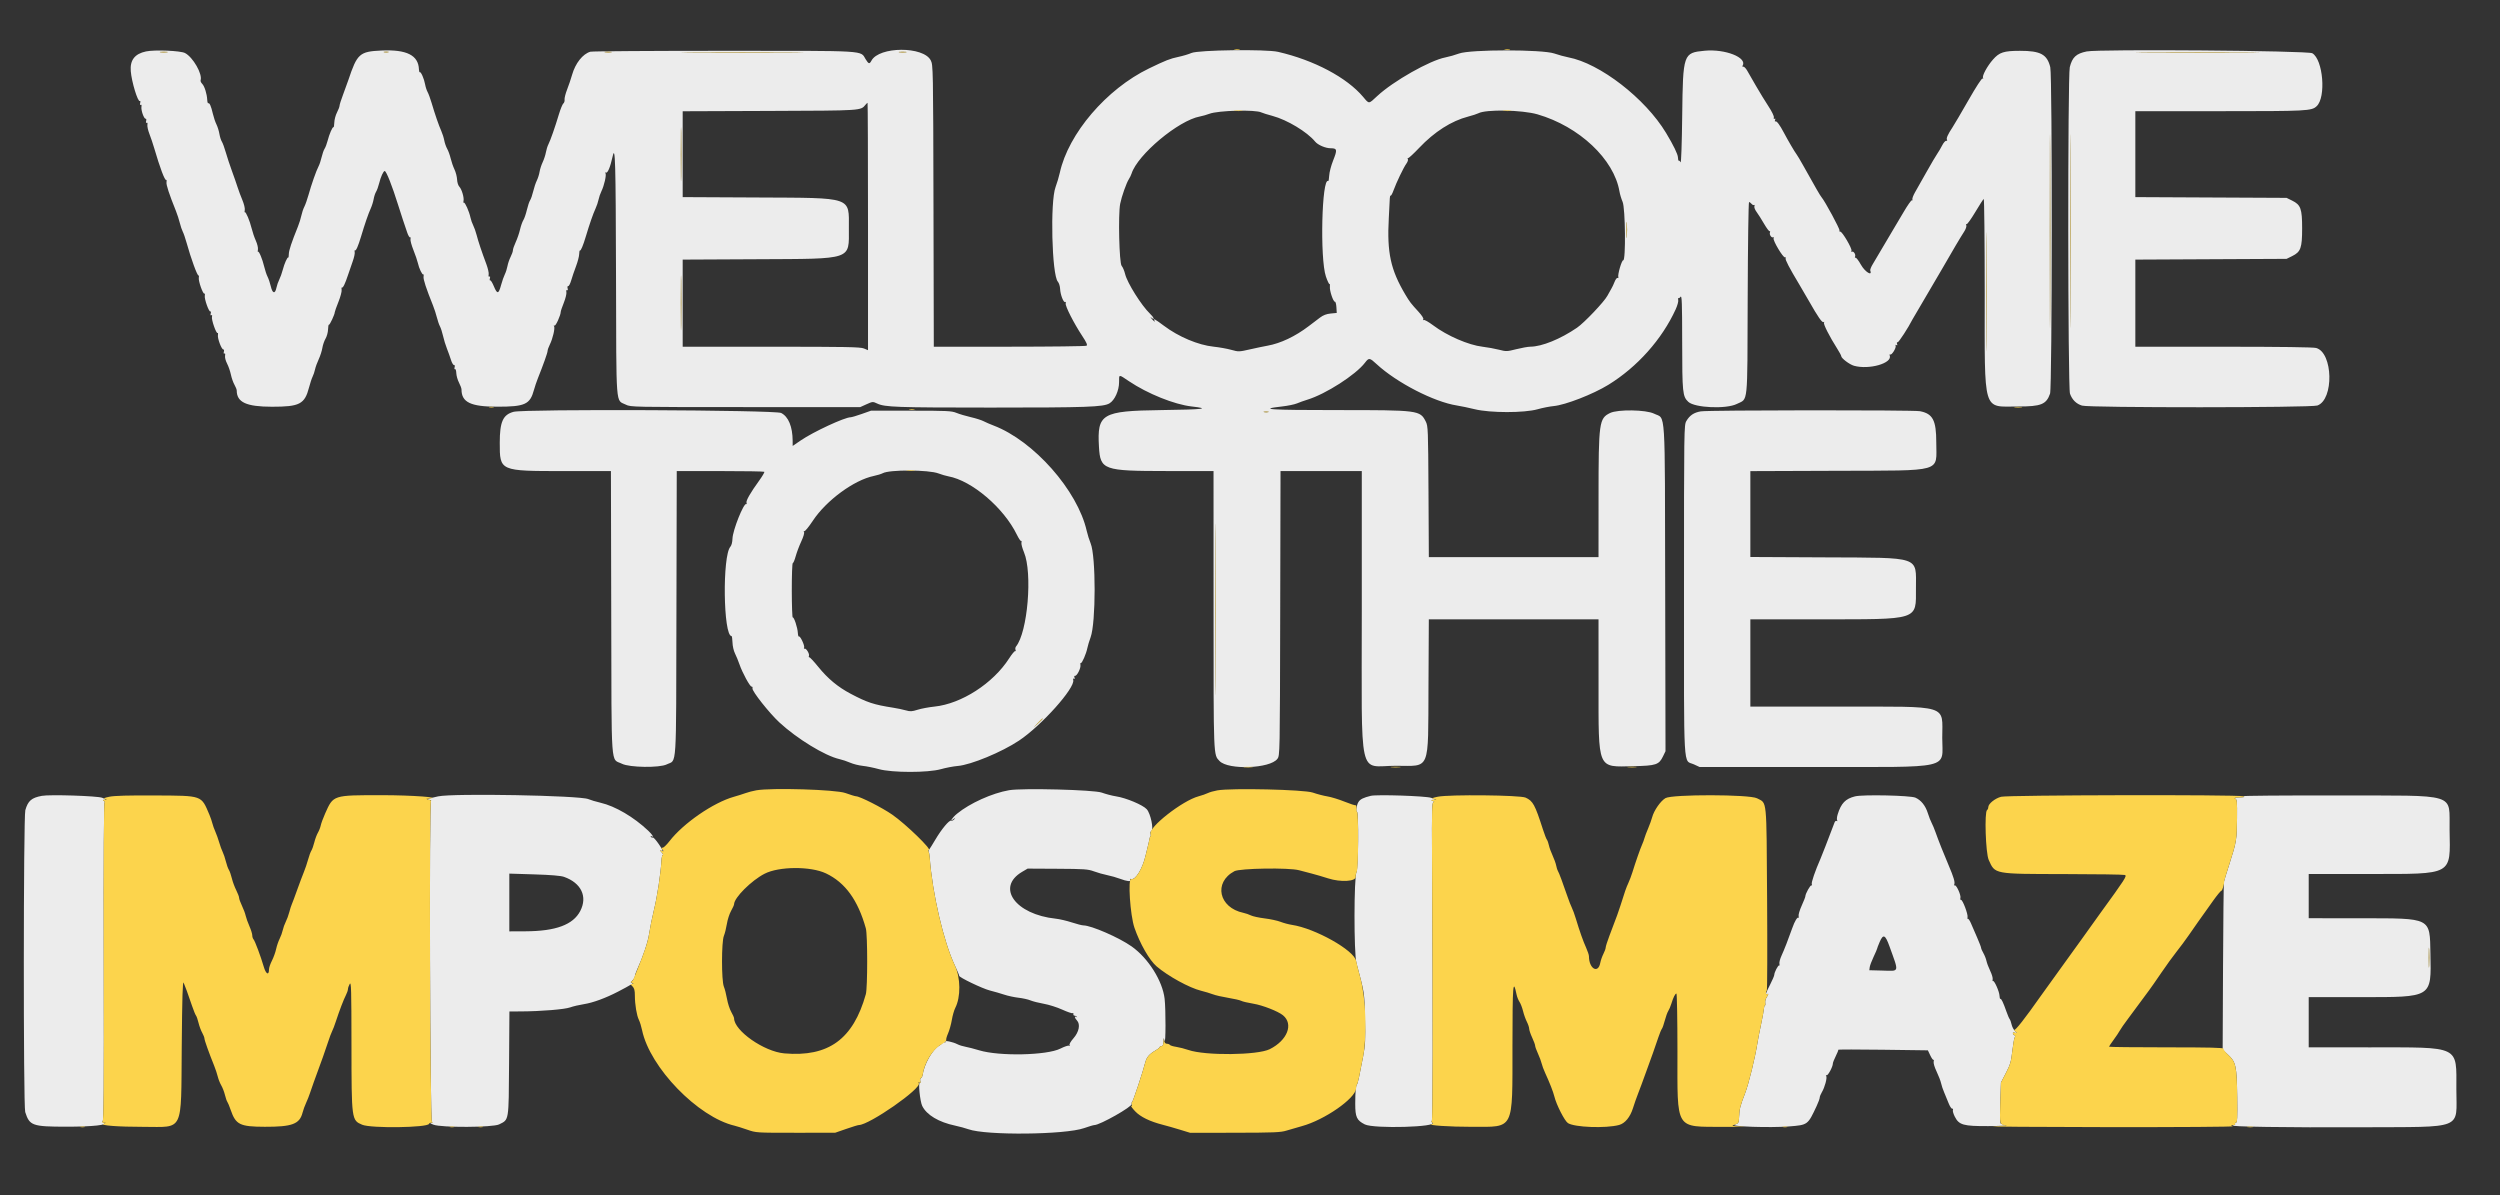 <svg id="svg" version="1.1" xmlns="http://www.w3.org/2000/svg" xmlns:xlink="http://www.w3.org/1999/xlink" viewBox="0, 0, 400,191.26"><rect x="0" y="0" width="400" height="191.26" fill="#333333" stroke="none"/><g id="svgg"><path id="path0" d="M23.361 8.229 C 21.562 8.608,20.781 9.618,20.923 11.382 C 21.061 13.108,22.054 16.367,22.380 16.165 C 22.467 16.112,22.489 16.254,22.429 16.481 C 22.363 16.734,22.396 16.848,22.515 16.774 C 22.631 16.702,22.678 16.825,22.631 17.079 C 22.534 17.607,23.036 19.049,23.298 18.993 C 23.404 18.970,23.443 19.133,23.384 19.357 C 23.319 19.605,23.353 19.717,23.472 19.644 C 23.588 19.571,23.633 19.696,23.583 19.956 C 23.537 20.193,23.684 20.858,23.909 21.433 C 24.133 22.007,24.480 23.037,24.679 23.721 C 25.591 26.847,26.373 28.924,26.589 28.791 C 26.665 28.744,26.688 28.904,26.642 29.147 C 26.566 29.544,27.055 31.039,28.152 33.764 C 28.363 34.290,28.643 35.151,28.772 35.677 C 28.902 36.203,29.114 36.830,29.244 37.070 C 29.374 37.311,29.641 38.086,29.838 38.792 C 30.562 41.396,31.586 44.198,31.771 44.084 C 31.837 44.043,31.854 44.202,31.809 44.438 C 31.714 44.935,32.477 47.108,32.699 46.971 C 32.781 46.921,32.811 47.072,32.766 47.307 C 32.668 47.817,33.436 49.976,33.665 49.835 C 33.752 49.781,33.775 49.922,33.716 50.149 C 33.647 50.414,33.681 50.517,33.811 50.436 C 33.940 50.357,33.978 50.452,33.914 50.695 C 33.801 51.129,34.593 53.414,34.811 53.279 C 34.888 53.231,34.915 53.385,34.870 53.621 C 34.772 54.131,35.469 55.972,35.738 55.913 C 35.840 55.890,35.877 56.054,35.818 56.277 C 35.753 56.525,35.788 56.637,35.906 56.564 C 36.024 56.490,36.065 56.626,36.010 56.912 C 35.959 57.178,36.098 57.720,36.330 58.166 C 36.556 58.599,36.832 59.397,36.944 59.940 C 37.057 60.483,37.313 61.212,37.513 61.560 C 37.713 61.908,37.877 62.321,37.877 62.477 C 37.877 64.367,39.407 65.074,43.513 65.078 C 47.950 65.082,48.755 64.663,49.450 61.981 C 49.625 61.306,49.880 60.534,50.016 60.267 C 50.153 59.999,50.328 59.479,50.405 59.110 C 50.482 58.742,50.747 58.011,50.993 57.484 C 51.239 56.958,51.501 56.143,51.576 55.673 C 51.651 55.203,51.881 54.531,52.088 54.181 C 52.295 53.830,52.475 53.170,52.488 52.712 C 52.500 52.255,52.565 51.914,52.632 51.954 C 52.756 52.029,53.563 50.296,53.563 49.955 C 53.563 49.851,53.829 49.102,54.154 48.290 C 54.479 47.478,54.707 46.613,54.660 46.368 C 54.613 46.123,54.636 45.960,54.710 46.006 C 54.876 46.109,55.220 45.398,55.683 43.998 C 55.874 43.419,56.213 42.436,56.436 41.813 C 56.660 41.189,56.801 40.522,56.751 40.330 C 56.700 40.138,56.719 40.017,56.792 40.062 C 56.962 40.168,57.303 39.393,57.766 37.853 C 58.383 35.794,58.938 34.182,59.305 33.381 C 59.498 32.960,59.715 32.272,59.787 31.851 C 59.859 31.430,60.035 30.900,60.177 30.673 C 60.319 30.446,60.537 29.843,60.662 29.334 C 60.915 28.299,61.344 27.351,61.554 27.363 C 61.815 27.377,62.737 29.711,63.705 32.807 C 64.138 34.194,64.782 36.148,65.170 37.256 C 65.327 37.704,65.527 38.027,65.613 37.973 C 65.699 37.920,65.728 38.038,65.676 38.235 C 65.625 38.432,65.837 39.229,66.147 40.005 C 66.458 40.781,66.778 41.717,66.858 42.084 C 67.046 42.944,67.552 44.006,67.723 43.900 C 67.795 43.855,67.817 44.017,67.771 44.259 C 67.695 44.656,68.183 46.151,69.280 48.876 C 69.492 49.402,69.771 50.263,69.901 50.789 C 70.031 51.315,70.253 51.961,70.396 52.224 C 70.538 52.487,70.760 53.176,70.889 53.754 C 71.017 54.333,71.294 55.237,71.504 55.763 C 71.713 56.289,72.006 57.107,72.154 57.580 C 72.302 58.054,72.518 58.422,72.634 58.400 C 72.759 58.375,72.802 58.522,72.738 58.764 C 72.680 58.988,72.710 59.123,72.806 59.064 C 72.901 59.006,72.992 59.294,73.008 59.704 C 73.024 60.115,73.218 60.797,73.439 61.221 C 73.660 61.645,73.840 62.134,73.840 62.308 C 73.840 64.365,75.299 65.068,79.573 65.072 C 83.996 65.075,84.809 64.704,85.432 62.395 C 85.564 61.904,85.845 61.071,86.055 60.545 C 86.945 58.317,87.614 56.431,87.614 56.147 C 87.614 55.980,87.774 55.524,87.970 55.133 C 88.435 54.208,88.834 52.496,88.653 52.203 C 88.567 52.063,88.592 52.023,88.717 52.101 C 88.908 52.219,89.718 50.427,89.718 49.888 C 89.718 49.769,89.941 49.114,90.213 48.433 C 90.486 47.752,90.670 46.995,90.623 46.750 C 90.572 46.481,90.615 46.352,90.732 46.425 C 90.850 46.498,90.885 46.387,90.820 46.139 C 90.759 45.905,90.799 45.750,90.915 45.774 C 91.026 45.797,91.241 45.385,91.393 44.859 C 91.545 44.333,91.891 43.318,92.162 42.603 C 92.433 41.888,92.661 41.014,92.669 40.661 C 92.677 40.308,92.729 40.047,92.786 40.082 C 92.928 40.169,93.296 39.297,93.727 37.853 C 94.317 35.872,94.898 34.199,95.282 33.377 C 95.479 32.953,95.697 32.308,95.767 31.942 C 95.837 31.576,96.043 30.976,96.224 30.607 C 96.668 29.703,97.054 28.001,96.879 27.717 C 96.796 27.584,96.817 27.537,96.929 27.606 C 97.213 27.782,97.631 26.794,98.026 25.012 C 98.439 23.145,98.514 25.773,98.562 43.888 C 98.620 65.844,98.471 63.898,100.156 64.754 C 100.893 65.128,101.287 65.136,119.273 65.136 L 137.637 65.136 138.640 64.683 C 139.624 64.238,139.655 64.236,140.357 64.569 C 141.568 65.144,143.465 65.211,158.489 65.213 C 173.904 65.215,176.523 65.122,177.512 64.539 C 178.355 64.040,179.053 62.497,179.053 61.131 C 179.053 59.848,178.946 59.857,180.638 60.996 C 183.604 62.991,187.893 64.719,190.657 65.033 C 193.774 65.388,192.658 65.520,185.748 65.615 C 176.285 65.744,175.523 66.195,175.833 71.484 C 176.050 75.195,176.511 75.360,186.657 75.366 L 194.165 75.371 194.168 97.609 C 194.171 121.410,194.144 120.719,195.121 121.759 C 196.508 123.235,203.233 122.982,204.386 121.411 C 204.781 120.873,204.783 120.790,204.833 98.121 L 204.884 75.371 211.385 75.371 L 217.886 75.371 217.886 97.788 C 217.886 125.453,217.241 122.525,223.338 122.525 C 228.933 122.525,228.488 123.605,228.557 109.852 L 228.611 99.091 242.187 99.091 L 255.763 99.091 255.766 109.374 C 255.770 123.365,255.493 122.719,261.431 122.588 C 264.967 122.510,265.435 122.353,266.076 121.030 L 266.481 120.193 266.430 94.195 C 266.372 64.458,266.542 67.130,264.658 66.188 C 263.375 65.547,258.844 65.476,257.614 66.079 C 255.855 66.940,255.772 67.545,255.767 79.436 L 255.763 89.144 242.188 89.144 L 228.614 89.144 228.559 78.670 C 228.505 68.635,228.487 68.166,228.121 67.444 C 227.203 65.639,227.010 65.615,213.900 65.615 C 203.102 65.615,201.159 65.485,205.147 65.032 C 206.068 64.927,207.137 64.706,207.524 64.541 C 207.910 64.376,208.651 64.111,209.172 63.952 C 212.103 63.061,216.915 59.975,218.389 58.043 C 219.029 57.205,219.131 57.217,220.277 58.276 C 223.480 61.232,229.458 64.310,233.094 64.876 C 233.725 64.975,235.017 65.245,235.964 65.477 C 238.430 66.082,243.876 66.085,246.007 65.483 C 246.796 65.260,247.960 65.029,248.594 64.971 C 250.459 64.798,254.874 63.082,257.331 61.574 C 261.953 58.737,265.923 54.286,268.111 49.486 C 268.391 48.873,268.572 48.200,268.516 47.985 C 268.460 47.770,268.464 47.645,268.526 47.706 C 268.587 47.768,268.751 47.669,268.889 47.486 C 269.099 47.210,269.143 48.419,269.148 54.711 C 269.156 62.869,269.215 63.439,270.132 64.296 C 271.165 65.261,276.203 65.479,277.893 64.632 C 279.727 63.712,279.572 65.219,279.630 47.714 C 279.658 39.252,279.756 32.329,279.846 32.329 C 279.937 32.329,280.117 32.457,280.247 32.614 C 280.377 32.771,280.559 32.852,280.651 32.795 C 280.743 32.738,280.767 32.826,280.704 32.991 C 280.639 33.158,280.792 33.561,281.051 33.909 C 281.305 34.250,281.847 35.106,282.254 35.810 C 282.662 36.515,283.065 37.049,283.150 36.996 C 283.235 36.943,283.253 37.035,283.190 37.200 C 283.060 37.539,283.457 38.118,283.711 37.960 C 283.804 37.903,283.832 37.979,283.775 38.128 C 283.639 38.482,285.284 41.240,285.590 41.172 C 285.719 41.143,285.770 41.208,285.702 41.317 C 285.585 41.507,286.287 42.855,287.893 45.528 C 288.304 46.212,289.007 47.418,289.455 48.207 C 290.867 50.695,291.543 51.668,291.765 51.530 C 291.894 51.451,291.923 51.487,291.839 51.622 C 291.703 51.842,292.732 53.867,293.963 55.801 C 294.311 56.349,294.596 56.878,294.596 56.977 C 294.596 57.321,295.927 58.325,296.647 58.525 C 299.065 59.197,302.830 58.109,302.356 56.875 C 302.299 56.726,302.336 56.656,302.438 56.719 C 302.676 56.866,303.427 55.653,303.302 55.322 C 303.245 55.170,303.295 55.127,303.430 55.210 C 303.578 55.302,303.611 55.242,303.531 55.031 C 303.460 54.846,303.497 54.734,303.622 54.761 C 303.791 54.797,305.344 52.406,306.002 51.096 C 306.075 50.950,306.918 49.514,307.874 47.906 C 308.830 46.298,310.122 44.094,310.745 43.008 C 312.363 40.186,313.720 37.893,314.260 37.069 C 314.519 36.674,314.675 36.222,314.611 36.055 C 314.547 35.888,314.571 35.799,314.664 35.857 C 314.757 35.914,315.375 35.053,316.038 33.942 C 316.700 32.832,317.312 31.880,317.397 31.828 C 317.482 31.775,317.553 38.603,317.554 47.000 C 317.558 66.403,317.153 65.039,322.908 65.039 C 326.583 65.039,327.409 64.706,328.009 62.983 C 328.350 62.002,328.383 12.134,328.044 10.749 C 327.540 8.698,326.485 8.129,323.195 8.132 C 320.607 8.135,319.905 8.362,318.875 9.530 C 317.955 10.573,317.097 12.163,317.287 12.471 C 317.364 12.595,317.333 12.631,317.214 12.558 C 317.091 12.482,316.190 13.866,314.958 16.020 C 313.830 17.993,312.679 19.952,312.401 20.373 C 311.636 21.532,311.371 22.131,311.517 22.368 C 311.593 22.490,311.542 22.560,311.398 22.530 C 311.260 22.501,310.968 22.829,310.750 23.259 C 310.532 23.688,310.177 24.291,309.962 24.598 C 309.746 24.904,308.977 26.211,308.252 27.501 C 307.528 28.791,306.699 30.254,306.412 30.753 C 306.125 31.252,305.930 31.772,305.980 31.909 C 306.029 32.046,305.993 32.111,305.900 32.053 C 305.807 31.996,305.192 32.873,304.534 34.004 C 303.876 35.134,303.148 36.361,302.916 36.729 C 302.684 37.097,301.971 38.302,301.332 39.407 C 300.693 40.512,299.940 41.784,299.660 42.234 C 299.380 42.684,299.192 43.161,299.243 43.294 C 299.614 44.261,298.387 43.495,297.755 42.365 C 297.373 41.680,296.980 41.170,296.882 41.230 C 296.784 41.290,296.756 41.205,296.819 41.040 C 296.950 40.701,296.553 40.122,296.298 40.280 C 296.206 40.337,296.178 40.261,296.235 40.112 C 296.365 39.773,294.732 36.999,294.440 37.061 C 294.323 37.086,294.268 37.000,294.318 36.870 C 294.401 36.651,292.006 32.216,291.452 31.564 C 291.223 31.294,290.556 30.140,288.522 26.495 C 288.053 25.653,287.566 24.835,287.440 24.677 C 287.170 24.338,286.067 22.454,285.423 21.234 C 284.750 19.957,284.258 19.303,284.062 19.424 C 283.966 19.484,283.944 19.384,284.014 19.204 C 284.094 18.994,284.065 18.922,283.934 19.003 C 283.807 19.081,283.762 19.000,283.816 18.793 C 283.867 18.597,283.509 17.853,282.963 17.023 C 282.446 16.235,281.551 14.773,280.974 13.773 C 280.398 12.774,279.753 11.655,279.541 11.286 C 279.329 10.918,279.050 10.641,278.922 10.669 C 278.795 10.698,278.744 10.634,278.811 10.526 C 279.616 9.223,276.043 7.803,272.745 8.117 C 269.322 8.443,269.274 8.582,269.154 18.460 C 269.098 23.006,268.989 26.163,268.894 25.970 C 268.804 25.786,268.675 25.670,268.607 25.711 C 268.540 25.753,268.478 25.516,268.470 25.184 C 268.458 24.685,267.760 23.247,266.569 21.269 C 263.241 15.741,255.970 10.121,250.919 9.172 C 250.374 9.070,249.369 8.794,248.685 8.558 C 246.765 7.897,235.253 7.898,233.459 8.560 C 232.819 8.796,231.839 9.076,231.282 9.181 C 228.799 9.652,222.929 12.974,220.367 15.359 C 218.951 16.677,219.085 16.668,218.105 15.506 C 215.483 12.396,210.259 9.629,204.495 8.297 C 202.563 7.850,191.709 7.993,190.626 8.479 C 190.206 8.668,189.276 8.946,188.561 9.097 C 187.204 9.384,186.531 9.648,183.835 10.953 C 177.038 14.242,170.940 21.375,169.569 27.642 C 169.430 28.274,169.123 29.307,168.886 29.938 C 168.007 32.275,168.295 44.004,169.257 45.070 C 169.437 45.270,169.599 45.786,169.617 46.217 C 169.657 47.141,170.168 48.473,170.423 48.316 C 170.521 48.255,170.560 48.360,170.511 48.548 C 170.406 48.948,171.806 51.702,173.150 53.741 C 173.846 54.796,174.025 55.201,173.844 55.316 C 173.710 55.401,168.158 55.471,161.505 55.473 L 149.408 55.476 149.357 32.951 C 149.308 10.859,149.299 10.411,148.924 9.666 C 147.774 7.382,140.658 7.412,139.430 9.707 C 139.120 10.286,138.983 10.254,138.511 9.490 C 137.613 8.036,139.178 8.130,115.830 8.130 C 104.362 8.130,94.748 8.195,94.467 8.273 C 93.246 8.616,92.053 10.122,91.530 11.981 C 91.356 12.599,91.001 13.648,90.741 14.313 C 90.481 14.978,90.296 15.710,90.330 15.939 C 90.363 16.168,90.277 16.444,90.138 16.553 C 90.000 16.661,89.681 17.436,89.429 18.274 C 88.808 20.346,88.081 22.425,87.749 23.082 C 87.597 23.381,87.413 23.969,87.340 24.390 C 87.266 24.811,87.035 25.514,86.827 25.953 C 86.618 26.391,86.396 27.080,86.333 27.483 C 86.271 27.886,86.072 28.517,85.891 28.886 C 85.709 29.254,85.450 30.029,85.315 30.607 C 85.180 31.186,84.957 31.832,84.819 32.043 C 84.682 32.254,84.448 32.951,84.299 33.591 C 84.149 34.232,83.897 34.963,83.737 35.217 C 83.578 35.470,83.339 36.149,83.205 36.727 C 83.072 37.305,82.761 38.209,82.516 38.736 C 82.271 39.263,82.069 39.848,82.068 40.036 C 82.067 40.225,81.901 40.702,81.699 41.097 C 81.498 41.493,81.271 42.156,81.196 42.572 C 81.120 42.988,80.929 43.584,80.771 43.895 C 80.613 44.207,80.345 44.975,80.175 45.601 C 79.777 47.071,79.560 47.112,79.024 45.819 C 78.783 45.238,78.516 44.806,78.431 44.859 C 78.346 44.912,78.324 44.769,78.384 44.542 C 78.450 44.289,78.417 44.176,78.298 44.249 C 78.180 44.322,78.138 44.194,78.189 43.924 C 78.236 43.679,78.067 42.929,77.815 42.256 C 77.085 40.314,76.520 38.623,76.256 37.590 C 76.121 37.064,75.877 36.375,75.714 36.059 C 75.550 35.744,75.354 35.184,75.277 34.816 C 75.077 33.853,74.396 32.318,74.218 32.428 C 74.135 32.479,74.109 32.361,74.160 32.166 C 74.290 31.670,73.885 30.271,73.495 29.871 C 73.310 29.681,73.155 29.187,73.133 28.719 C 73.112 28.269,72.924 27.541,72.713 27.102 C 72.503 26.663,72.230 25.873,72.106 25.347 C 71.982 24.821,71.731 24.127,71.549 23.805 C 71.367 23.484,71.157 22.881,71.082 22.466 C 71.007 22.052,70.791 21.368,70.601 20.947 C 70.211 20.081,69.593 18.288,69.052 16.451 C 68.850 15.768,68.565 14.993,68.418 14.730 C 68.271 14.467,68.089 13.907,68.015 13.486 C 67.858 12.604,67.352 11.446,67.172 11.556 C 67.104 11.598,67.041 11.394,67.030 11.104 C 66.949 8.838,65.074 7.896,61.023 8.084 C 57.524 8.247,57.150 8.581,55.733 12.817 C 55.574 13.290,55.193 14.340,54.886 15.151 C 54.579 15.961,54.328 16.754,54.328 16.914 C 54.328 17.074,54.145 17.556,53.921 17.986 C 53.697 18.416,53.503 19.141,53.490 19.598 C 53.478 20.055,53.415 20.397,53.350 20.358 C 53.200 20.267,52.681 21.475,52.407 22.556 C 52.289 23.020,52.076 23.579,51.934 23.799 C 51.791 24.019,51.577 24.629,51.457 25.155 C 51.338 25.681,51.115 26.344,50.962 26.628 C 50.613 27.275,49.819 29.537,49.352 31.215 C 49.156 31.917,48.859 32.758,48.691 33.083 C 48.523 33.408,48.311 34.038,48.220 34.484 C 48.129 34.929,47.881 35.725,47.669 36.251 C 46.644 38.789,46.225 40.053,46.212 40.642 C 46.204 40.996,46.163 41.252,46.121 41.210 C 45.988 41.079,45.510 42.142,45.243 43.163 C 45.102 43.704,44.850 44.411,44.682 44.735 C 44.514 45.060,44.310 45.650,44.227 46.048 C 44.013 47.079,43.594 46.971,43.329 45.815 C 43.209 45.289,42.977 44.601,42.815 44.285 C 42.652 43.969,42.408 43.238,42.272 42.660 C 41.991 41.467,41.433 40.123,41.281 40.275 C 41.225 40.331,41.219 40.168,41.268 39.913 C 41.317 39.658,41.167 39.031,40.936 38.519 C 40.704 38.008,40.401 37.116,40.261 36.538 C 39.971 35.338,39.328 33.811,39.176 33.963 C 39.121 34.018,39.115 33.854,39.164 33.597 C 39.213 33.340,39.041 32.627,38.781 32.012 C 38.521 31.397,38.173 30.464,38.008 29.938 C 37.843 29.412,37.438 28.250,37.109 27.355 C 36.780 26.461,36.339 25.127,36.130 24.390 C 35.920 23.654,35.636 22.877,35.498 22.664 C 35.360 22.452,35.183 21.892,35.104 21.421 C 35.026 20.950,34.811 20.263,34.628 19.895 C 34.444 19.527,34.185 18.752,34.051 18.173 C 33.777 16.984,33.521 16.402,33.324 16.522 C 33.250 16.567,33.175 16.326,33.158 15.985 C 33.108 15.013,32.724 13.785,32.355 13.416 C 32.170 13.231,32.053 12.975,32.096 12.847 C 32.426 11.857,30.878 9.149,29.602 8.486 C 28.874 8.107,24.746 7.937,23.361 8.229 M333.874 8.231 C 332.189 8.571,331.561 9.155,331.165 10.749 C 330.823 12.128,330.854 61.997,331.197 62.983 C 331.537 63.958,332.200 64.616,333.130 64.899 C 334.301 65.256,369.765 65.241,370.776 64.883 C 373.451 63.936,373.295 56.429,370.585 55.676 C 370.122 55.548,364.906 55.478,355.763 55.477 L 341.655 55.476 341.655 48.506 L 341.655 41.537 353.754 41.476 L 365.854 41.416 366.745 40.977 C 368.120 40.299,368.341 39.686,368.341 36.538 C 368.341 33.389,368.120 32.776,366.745 32.098 L 365.854 31.659 353.754 31.599 L 341.655 31.538 341.655 24.664 L 341.655 17.791 355.189 17.789 C 369.201 17.788,369.837 17.756,370.663 16.993 C 372.197 15.578,371.699 9.522,369.967 8.518 C 369.247 8.101,335.838 7.836,333.874 8.231 M26.734 8.363 C 26.444 8.407,25.971 8.407,25.681 8.363 C 25.392 8.319,25.629 8.283,26.208 8.283 C 26.786 8.283,27.023 8.319,26.734 8.363 M62.123 8.358 C 61.939 8.406,61.638 8.406,61.454 8.358 C 61.270 8.309,61.420 8.270,61.789 8.270 C 62.157 8.270,62.308 8.309,62.123 8.358 M97.803 8.360 C 97.567 8.406,97.137 8.407,96.846 8.363 C 96.555 8.319,96.748 8.282,97.274 8.280 C 97.800 8.279,98.038 8.315,97.803 8.360 M126.686 8.369 C 122.346 8.398,115.244 8.398,110.904 8.369 C 106.564 8.340,110.115 8.317,118.795 8.317 C 127.475 8.317,131.026 8.340,126.686 8.369 M144.955 8.363 C 144.665 8.407,144.192 8.407,143.902 8.363 C 143.613 8.319,143.850 8.283,144.429 8.283 C 145.007 8.283,145.244 8.319,144.955 8.363 M359.589 8.369 C 355.196 8.398,348.008 8.398,343.615 8.369 C 339.223 8.341,342.817 8.317,351.602 8.317 C 360.387 8.317,363.981 8.341,359.589 8.369 M328.025 49.483 C 327.997 56.409,327.974 50.799,327.974 37.016 C 327.974 23.233,327.997 17.566,328.025 24.423 C 328.053 31.280,328.053 42.557,328.025 49.483 M331.277 49.483 C 331.249 56.409,331.226 50.799,331.226 37.016 C 331.226 23.233,331.249 17.566,331.277 24.423 C 331.305 31.280,331.305 42.557,331.277 49.483 M138.881 36.241 L 138.881 56.030 138.218 55.753 C 137.658 55.519,135.326 55.476,123.392 55.476 L 109.230 55.476 109.230 48.506 L 109.230 41.537 121.234 41.476 C 136.555 41.399,135.820 41.648,135.820 36.538 C 135.820 31.427,136.555 31.676,121.234 31.599 L 109.230 31.538 109.230 24.670 L 109.230 17.802 123.147 17.749 C 138.082 17.691,137.686 17.717,138.488 16.751 C 138.625 16.586,138.769 16.451,138.809 16.451 C 138.848 16.451,138.881 25.357,138.881 36.241 M201.836 17.996 C 202.005 18.084,202.808 18.334,203.622 18.552 C 205.949 19.176,209.145 21.104,210.413 22.649 C 210.864 23.199,212.080 23.721,212.911 23.721 C 213.950 23.721,213.995 23.950,213.302 25.682 C 212.982 26.481,212.699 27.563,212.673 28.086 C 212.647 28.609,212.574 29.006,212.510 28.967 C 211.486 28.350,211.172 41.387,212.142 44.233 C 212.383 44.941,212.640 45.483,212.712 45.438 C 212.784 45.394,212.816 45.590,212.783 45.873 C 212.711 46.492,213.321 48.315,213.586 48.271 C 213.689 48.254,213.797 48.652,213.825 49.155 L 213.878 50.070 212.907 50.163 C 212.233 50.228,211.713 50.426,211.206 50.810 C 210.804 51.114,209.994 51.729,209.405 52.177 C 207.225 53.836,204.889 54.942,202.774 55.317 C 202.195 55.419,200.929 55.684,199.960 55.906 C 198.245 56.298,198.168 56.300,196.995 55.972 C 196.333 55.787,195.066 55.561,194.179 55.469 C 191.716 55.213,188.574 53.888,186.214 52.112 C 184.881 51.109,184.450 50.869,184.696 51.267 C 184.908 51.610,184.669 51.469,184.296 51.032 C 183.999 50.684,183.993 50.653,184.266 50.864 C 184.831 51.301,184.637 50.800,184.011 50.203 C 182.649 48.907,180.359 45.263,180.021 43.856 C 179.894 43.326,179.643 42.732,179.464 42.537 C 179.078 42.115,178.891 34.323,179.226 32.616 C 179.456 31.447,180.225 29.265,180.620 28.661 C 180.780 28.416,180.973 28.020,181.049 27.779 C 182.008 24.746,188.557 19.270,191.980 18.638 C 192.393 18.562,193.075 18.368,193.496 18.207 C 194.915 17.663,200.909 17.512,201.836 17.996 M246.007 18.297 C 252.674 20.234,258.243 25.475,259.114 30.629 C 259.190 31.080,259.418 31.836,259.621 32.308 C 260.058 33.329,260.143 41.730,259.715 41.648 C 259.479 41.603,258.799 43.938,258.930 44.343 C 258.974 44.480,258.924 44.538,258.817 44.472 C 258.711 44.407,258.495 44.682,258.337 45.084 C 258.178 45.486,257.966 45.945,257.864 46.102 C 257.762 46.260,257.458 46.806,257.187 47.316 C 256.673 48.283,253.477 51.647,252.321 52.437 C 249.664 54.253,246.694 55.459,244.848 55.471 C 244.473 55.474,243.464 55.654,242.605 55.871 C 241.114 56.248,240.989 56.252,239.842 55.955 C 239.182 55.785,237.996 55.569,237.207 55.476 C 234.963 55.213,231.533 53.726,229.303 52.050 C 228.586 51.511,227.905 51.127,227.791 51.198 C 227.664 51.277,227.638 51.237,227.726 51.095 C 227.814 50.953,227.511 50.475,226.943 49.858 C 225.745 48.557,225.550 48.303,224.865 47.151 C 222.497 43.165,221.901 40.423,222.207 34.912 C 222.288 33.439,222.361 32.005,222.368 31.726 C 222.376 31.446,222.439 31.253,222.509 31.296 C 222.579 31.340,222.783 30.966,222.963 30.465 C 223.413 29.212,224.575 26.793,225.022 26.178 C 225.225 25.899,225.332 25.574,225.259 25.456 C 225.187 25.338,225.203 25.265,225.297 25.294 C 225.390 25.323,226.188 24.586,227.069 23.657 C 229.516 21.075,232.226 19.347,234.924 18.648 C 235.596 18.474,236.320 18.238,236.532 18.125 C 237.748 17.474,243.538 17.579,246.007 18.297 M108.991 28.168 C 108.959 30.088,108.934 28.517,108.934 24.677 C 108.934 20.837,108.959 19.266,108.991 21.186 C 109.022 23.106,109.022 26.248,108.991 28.168 M317.886 54.376 C 317.857 58.611,317.834 55.146,317.834 46.676 C 317.834 38.207,317.857 34.742,317.886 38.977 C 317.915 43.211,317.915 50.141,317.886 54.376 M260.304 37.822 C 260.266 38.431,260.235 37.982,260.234 36.824 C 260.234 35.667,260.265 35.169,260.303 35.718 C 260.342 36.266,260.342 37.213,260.304 37.822 M108.991 51.972 C 108.960 53.952,108.934 52.386,108.934 48.494 C 108.934 44.601,108.959 42.981,108.991 44.894 C 109.022 46.807,109.022 49.993,108.991 51.972 M82.168 65.892 C 80.469 66.354,79.962 67.490,79.962 70.836 C 79.962 75.398,79.899 75.371,90.278 75.371 L 97.748 75.371 97.798 98.025 C 97.855 123.792,97.676 121.280,99.518 122.204 C 100.727 122.811,105.526 122.877,106.682 122.302 C 108.321 121.487,108.171 123.826,108.229 98.121 L 108.280 75.371 115.227 75.371 C 119.048 75.371,122.226 75.423,122.290 75.486 C 122.353 75.549,121.991 76.174,121.485 76.873 C 120.050 78.854,119.321 80.134,119.443 80.454 C 119.505 80.615,119.487 80.705,119.404 80.653 C 119.006 80.407,117.237 84.839,117.197 86.179 C 117.180 86.752,117.046 87.272,116.863 87.475 C 115.558 88.925,115.723 101.754,117.046 101.771 C 117.114 101.772,117.182 102.232,117.198 102.793 C 117.214 103.373,117.389 104.137,117.602 104.561 C 117.808 104.972,118.124 105.739,118.304 106.265 C 118.771 107.636,120.009 109.907,120.262 109.858 C 120.380 109.836,120.441 109.965,120.397 110.145 C 120.296 110.564,123.093 114.100,124.703 115.589 C 127.534 118.206,132.011 120.941,134.307 121.455 C 134.773 121.560,135.548 121.819,136.029 122.032 C 136.509 122.245,137.412 122.472,138.035 122.538 C 138.658 122.603,139.813 122.837,140.603 123.057 C 142.732 123.650,148.472 123.654,150.550 123.065 C 151.339 122.841,152.553 122.610,153.248 122.553 C 155.346 122.380,160.272 120.342,163.033 118.503 C 166.631 116.108,172.045 110.059,171.716 108.802 C 171.662 108.594,171.707 108.513,171.834 108.592 C 171.964 108.672,171.995 108.602,171.919 108.403 C 171.851 108.225,171.885 108.107,171.999 108.132 C 172.300 108.200,172.959 106.902,172.872 106.414 C 172.830 106.181,172.859 106.029,172.937 106.077 C 173.109 106.184,173.797 104.602,173.978 103.682 C 174.051 103.314,174.285 102.539,174.498 101.961 C 175.351 99.649,175.355 89.001,174.504 86.944 C 174.287 86.418,174.004 85.520,173.876 84.949 C 172.422 78.479,165.393 70.525,158.971 68.085 C 158.410 67.872,157.684 67.557,157.359 67.386 C 157.033 67.215,156.121 66.926,155.332 66.745 C 154.543 66.564,153.510 66.257,153.037 66.063 C 152.259 65.744,151.555 65.710,145.768 65.710 L 139.359 65.710 137.875 66.236 C 137.059 66.526,136.260 66.762,136.101 66.762 C 135.146 66.762,130.123 69.096,128.106 70.476 L 126.829 71.351 126.825 70.539 C 126.814 68.266,126.147 66.654,124.978 66.074 C 124.015 65.595,83.890 65.425,82.168 65.892 M272.131 65.818 C 271.029 66.002,270.356 66.451,269.823 67.356 C 269.445 67.997,269.440 68.350,269.440 94.413 C 269.440 124.314,269.279 121.492,271.035 122.304 L 271.927 122.716 290.196 122.716 C 312.747 122.716,310.760 123.166,310.760 118.063 C 310.760 112.644,312.149 113.065,294.261 113.060 L 280.057 113.056 280.057 106.074 L 280.057 99.091 290.913 99.090 C 307.224 99.088,306.552 99.301,306.552 94.118 C 306.552 88.934,307.500 89.257,292.061 89.179 L 280.057 89.118 280.057 82.249 L 280.057 75.380 293.974 75.328 C 311.179 75.263,309.804 75.658,309.804 70.780 C 309.804 67.244,309.252 66.190,307.194 65.792 C 306.121 65.585,273.380 65.608,272.131 65.818 M202.917 65.938 C 202.733 65.986,202.432 65.986,202.248 65.938 C 202.064 65.890,202.214 65.850,202.582 65.850 C 202.951 65.850,203.101 65.890,202.917 65.938 M150.167 75.752 C 150.641 75.934,151.345 76.141,151.733 76.212 C 155.498 76.896,160.594 81.237,162.698 85.551 C 162.992 86.153,163.297 86.605,163.377 86.555 C 163.457 86.506,163.481 86.624,163.430 86.819 C 163.379 87.014,163.561 87.703,163.833 88.351 C 165.227 91.663,164.426 101.166,162.562 103.441 C 162.455 103.571,162.419 103.812,162.482 103.977 C 162.546 104.142,162.524 104.231,162.435 104.176 C 162.346 104.121,161.906 104.648,161.457 105.348 C 158.892 109.344,153.830 112.609,149.512 113.055 C 148.620 113.147,147.409 113.373,146.821 113.559 C 145.911 113.846,145.632 113.861,144.947 113.661 C 144.504 113.532,143.582 113.339,142.898 113.231 C 139.792 112.744,138.781 112.412,136.107 111.001 C 134.058 109.919,132.452 108.584,130.917 106.688 C 130.218 105.824,129.574 105.138,129.488 105.163 C 129.401 105.188,129.376 105.087,129.433 104.939 C 129.558 104.613,128.960 103.644,128.723 103.790 C 128.631 103.847,128.603 103.768,128.662 103.615 C 128.783 103.300,128.036 101.711,127.826 101.839 C 127.751 101.885,127.674 101.626,127.655 101.265 C 127.611 100.424,127.035 98.677,126.841 98.797 C 126.760 98.847,126.691 96.911,126.687 94.494 C 126.683 92.078,126.754 90.100,126.845 90.100 C 126.936 90.100,127.145 89.605,127.310 89.000 C 127.476 88.396,127.877 87.330,128.202 86.633 C 128.552 85.882,128.732 85.265,128.643 85.120 C 128.553 84.975,128.569 84.924,128.681 84.993 C 128.785 85.058,129.405 84.302,130.059 83.314 C 132.205 80.068,136.640 76.809,139.804 76.153 C 140.365 76.037,141.010 75.839,141.239 75.713 C 142.309 75.124,148.609 75.151,150.167 75.752 M194.500 108.623 C 194.472 114.691,194.449 109.670,194.449 97.465 C 194.449 85.261,194.472 80.296,194.500 86.433 C 194.528 92.569,194.528 102.555,194.500 108.623 M166.810 115.027 C 166.810 115.059,166.487 115.382,166.093 115.744 L 165.375 116.404 166.035 115.686 C 166.648 115.019,166.810 114.881,166.810 115.027 M161.454 126.434 C 158.739 126.905,155.176 128.513,153.128 130.191 C 152.338 130.838,151.851 131.606,152.606 131.013 C 152.907 130.777,152.916 130.784,152.688 131.074 C 152.549 131.252,152.324 131.355,152.188 131.303 C 151.873 131.182,150.643 132.664,149.629 134.385 C 149.195 135.122,148.757 135.823,148.655 135.943 C 148.552 136.064,148.520 136.213,148.582 136.276 C 148.645 136.338,148.723 136.756,148.756 137.205 C 149.179 142.960,150.968 150.649,152.773 154.472 C 153.171 155.313,153.483 156.054,153.467 156.119 C 153.405 156.362,157.203 158.185,158.393 158.483 C 159.077 158.655,160.110 158.954,160.689 159.147 C 161.267 159.341,162.292 159.562,162.966 159.638 C 163.640 159.714,164.501 159.906,164.879 160.065 C 165.257 160.223,166.219 160.467,167.017 160.606 C 167.814 160.746,169.137 161.165,169.955 161.538 C 170.773 161.911,171.521 162.167,171.618 162.108 C 171.714 162.048,171.770 162.109,171.741 162.244 C 171.712 162.378,171.789 162.493,171.911 162.497 C 172.034 162.502,172.206 162.584,172.294 162.680 C 172.387 162.781,172.353 162.797,172.214 162.717 C 171.863 162.514,171.923 162.863,172.310 163.270 C 172.890 163.880,172.649 165.112,171.752 166.132 C 171.310 166.634,171.050 167.089,171.131 167.219 C 171.215 167.356,171.186 167.392,171.056 167.311 C 170.939 167.239,170.307 167.450,169.653 167.780 C 167.499 168.867,159.877 169.026,156.671 168.050 C 155.882 167.810,154.895 167.554,154.478 167.482 C 154.061 167.410,153.489 167.232,153.207 167.086 C 152.473 166.707,151.093 166.414,151.252 166.672 C 151.332 166.800,151.257 166.829,151.050 166.749 C 150.869 166.680,150.764 166.693,150.817 166.777 C 150.869 166.862,150.637 167.092,150.300 167.288 C 149.184 167.938,147.888 170.215,147.615 172.008 C 147.579 172.242,147.459 172.463,147.349 172.500 C 147.238 172.537,147.195 172.749,147.253 172.971 C 147.311 173.193,147.280 173.326,147.185 173.267 C 146.885 173.082,147.203 176.232,147.555 176.949 C 148.269 178.398,150.182 179.540,152.846 180.106 C 153.529 180.252,154.476 180.510,154.950 180.680 C 157.773 181.693,170.419 181.568,173.454 180.498 C 174.215 180.229,174.958 180.010,175.106 180.010 C 175.983 180.010,181.232 177.036,181.075 176.628 C 181.027 176.502,181.052 176.373,181.131 176.339 C 181.272 176.280,182.870 171.471,183.252 169.954 C 183.459 169.137,183.904 168.630,184.935 168.040 C 185.277 167.844,185.557 167.617,185.557 167.534 C 185.557 167.452,185.686 167.384,185.844 167.384 C 186.044 167.384,186.138 167.167,186.154 166.667 C 186.176 165.953,186.177 165.952,186.322 166.523 C 186.524 167.315,186.538 161.522,186.339 159.804 C 186.006 156.934,183.730 153.322,181.062 151.428 C 179.076 150.018,174.588 148.063,173.337 148.063 C 173.121 148.063,172.282 147.847,171.473 147.583 C 170.664 147.319,169.520 147.052,168.932 146.991 C 162.444 146.310,159.327 141.970,163.545 139.491 L 164.419 138.977 169.201 139.003 C 173.500 139.027,174.090 139.069,175.036 139.419 C 175.615 139.634,176.570 139.905,177.160 140.022 C 177.750 140.140,178.676 140.404,179.218 140.610 C 180.328 141.032,181.061 141.103,180.855 140.769 C 180.776 140.641,180.824 140.587,180.973 140.637 C 181.662 140.866,182.793 139.035,183.297 136.872 C 183.494 136.031,183.703 135.170,183.762 134.959 C 183.821 134.749,183.889 134.428,183.913 134.246 C 183.936 134.064,184.008 133.862,184.073 133.797 C 184.139 133.732,184.142 133.549,184.081 133.391 C 184.021 133.233,184.079 133.037,184.211 132.955 C 184.629 132.697,184.096 130.164,183.480 129.479 C 182.863 128.792,180.177 127.663,178.575 127.416 C 177.944 127.319,176.911 127.049,176.279 126.817 C 175.053 126.365,163.563 126.068,161.454 126.434 M6.695 127.335 C 5.038 127.645,4.482 128.125,4.052 129.625 C 3.744 130.699,3.726 176.959,4.033 177.925 C 4.729 180.110,5.163 180.265,10.617 180.271 C 14.835 180.277,17.490 179.980,16.544 179.611 C 16.335 179.529,16.274 179.457,16.408 179.449 C 16.603 179.438,16.641 174.443,16.599 153.898 C 16.565 136.967,16.612 128.359,16.738 128.357 C 16.844 128.355,16.801 128.270,16.643 128.168 C 16.404 128.014,16.420 127.980,16.738 127.966 C 16.983 127.956,16.845 127.840,16.356 127.645 C 15.602 127.344,7.960 127.099,6.695 127.335 M70.110 127.417 C 68.667 127.724,68.115 127.939,68.675 127.976 C 68.938 127.993,69.067 128.043,68.962 128.088 C 68.657 128.216,68.803 179.277,69.108 179.471 C 69.270 179.573,69.223 179.626,68.962 179.638 C 68.722 179.648,68.864 179.764,69.345 179.949 C 70.615 180.440,78.851 180.402,79.860 179.902 C 81.456 179.110,81.389 179.516,81.452 170.144 L 81.507 161.836 83.365 161.827 C 86.593 161.811,90.347 161.502,91.235 161.180 C 91.700 161.011,92.685 160.779,93.423 160.665 C 94.867 160.441,96.909 159.691,98.900 158.655 C 100.982 157.571,101.501 157.245,101.145 157.245 C 100.847 157.245,100.852 157.206,101.196 156.863 C 101.406 156.652,101.578 156.353,101.578 156.198 C 101.578 156.043,101.747 155.548,101.953 155.098 C 102.897 153.039,103.671 150.708,103.876 149.307 C 103.999 148.465,104.347 146.758,104.650 145.514 C 105.166 143.385,105.720 139.723,105.832 137.685 C 105.860 137.186,105.960 136.777,106.055 136.777 C 106.151 136.777,106.069 136.601,105.875 136.386 C 105.532 136.007,105.532 135.999,105.874 136.130 C 106.125 136.227,105.996 135.926,105.422 135.082 C 104.980 134.430,104.543 133.944,104.450 134.001 C 104.358 134.058,104.220 134.004,104.144 133.881 C 104.058 133.741,104.089 133.708,104.227 133.793 C 104.708 134.091,104.408 133.564,103.730 132.924 C 101.395 130.717,98.445 128.986,96.087 128.439 C 95.385 128.276,94.504 128.014,94.129 127.855 C 92.751 127.273,72.520 126.904,70.110 127.417 M219.321 127.333 C 218.143 127.626,217.649 127.869,217.370 128.296 C 217.052 128.780,216.882 129.890,217.124 129.890 C 217.410 129.890,217.339 138.946,217.050 139.488 C 216.621 140.290,216.608 152.496,217.034 154.089 C 218.345 158.991,218.296 158.681,218.401 162.889 C 218.488 166.414,218.452 167.163,218.106 169.010 C 217.527 172.097,217.241 173.398,217.118 173.505 C 216.932 173.668,216.841 174.672,216.838 176.600 C 216.834 178.731,217.079 179.259,218.377 179.908 C 219.822 180.630,230.290 180.332,229.138 179.601 C 228.999 179.513,228.972 179.440,229.077 179.439 C 229.256 179.436,229.272 164.599,229.125 137.207 C 229.083 129.454,229.112 128.358,229.364 128.346 C 229.555 128.337,229.523 128.278,229.268 128.168 C 228.916 128.017,228.923 128.002,229.364 127.978 C 229.741 127.957,229.660 127.888,228.981 127.652 C 228.129 127.355,220.276 127.096,219.321 127.333 M296.813 127.417 C 295.270 127.797,294.575 128.520,294.023 130.317 C 293.902 130.709,293.866 131.131,293.942 131.255 C 294.024 131.387,293.999 131.429,293.880 131.355 C 293.770 131.287,293.617 131.381,293.540 131.565 C 293.385 131.936,292.769 133.545,292.058 135.438 C 291.801 136.121,291.459 136.982,291.298 137.351 C 290.412 139.376,289.784 141.206,289.885 141.470 C 289.949 141.635,289.923 141.722,289.829 141.664 C 289.662 141.561,288.857 143.008,288.857 143.410 C 288.857 143.520,288.592 144.195,288.268 144.909 C 287.944 145.623,287.723 146.375,287.777 146.580 C 287.831 146.785,287.824 146.902,287.761 146.840 C 287.586 146.665,287.154 147.380,286.764 148.491 C 286.150 150.238,285.482 151.952,285.040 152.912 C 284.806 153.423,284.657 154.004,284.709 154.204 C 284.761 154.404,284.740 154.528,284.662 154.480 C 284.505 154.383,283.883 155.582,283.883 155.983 C 283.883 156.123,283.582 156.827,283.214 157.546 C 282.523 158.896,282.406 159.267,282.736 159.063 C 283.008 158.894,282.972 159.102,282.643 159.604 C 282.487 159.842,282.396 160.227,282.441 160.458 C 282.486 160.690,282.462 160.880,282.388 160.880 C 282.314 160.880,282.239 161.117,282.223 161.406 C 282.206 161.695,282.007 162.793,281.781 163.845 C 281.555 164.897,281.294 166.231,281.203 166.810 C 280.804 169.325,279.815 173.352,279.207 174.940 C 278.409 177.021,278.317 177.386,278.257 178.699 C 278.213 179.678,278.182 179.732,277.563 179.937 C 276.627 180.246,283.232 180.468,286.250 180.229 C 289.263 179.990,289.239 180.008,290.665 176.959 C 290.933 176.386,291.153 175.783,291.153 175.620 C 291.154 175.457,291.310 175.065,291.500 174.749 C 291.966 173.978,292.376 172.444,292.196 172.152 C 292.107 172.009,292.129 171.965,292.250 172.040 C 292.455 172.166,293.257 170.679,293.257 170.173 C 293.257 170.021,293.466 169.485,293.721 168.981 C 293.976 168.478,294.156 168.020,294.121 167.964 C 294.087 167.908,297.299 167.905,301.259 167.958 L 308.460 168.054 308.850 168.877 C 309.065 169.330,309.297 169.645,309.366 169.576 C 309.435 169.507,309.444 169.630,309.387 169.849 C 309.326 170.083,309.519 170.742,309.856 171.446 C 310.172 172.105,310.494 172.946,310.573 173.314 C 310.652 173.682,310.867 174.328,311.052 174.749 C 311.237 175.170,311.555 175.945,311.759 176.471 C 311.964 176.997,312.228 177.407,312.347 177.382 C 312.467 177.356,312.518 177.456,312.462 177.602 C 312.406 177.748,312.543 178.227,312.767 178.666 C 313.449 180.002,314.133 180.195,318.125 180.177 C 320.007 180.168,321.214 180.100,320.882 180.021 C 320.558 179.943,320.213 179.831,320.117 179.772 C 320.016 179.710,319.986 178.301,320.045 176.441 L 320.148 173.219 320.948 171.678 C 321.635 170.355,321.778 169.868,321.960 168.234 C 322.076 167.188,322.251 166.181,322.350 165.997 C 322.453 165.803,322.456 165.662,322.356 165.662 C 322.261 165.662,322.138 165.543,322.082 165.397 C 322.008 165.206,322.092 165.161,322.378 165.236 L 322.777 165.340 322.384 164.947 C 322.167 164.731,321.928 164.265,321.853 163.912 C 321.777 163.560,321.639 163.176,321.546 163.059 C 321.452 162.942,321.214 162.383,321.016 161.816 C 320.534 160.431,320.198 159.729,320.058 159.815 C 319.995 159.854,319.933 159.630,319.922 159.318 C 319.897 158.656,319.090 156.835,318.879 156.966 C 318.800 157.015,318.776 156.896,318.827 156.701 C 318.878 156.507,318.704 155.900,318.440 155.354 C 318.177 154.807,317.903 154.084,317.833 153.746 C 317.763 153.409,317.542 152.848,317.342 152.500 C 317.141 152.152,316.978 151.775,316.978 151.663 C 316.978 151.551,316.690 150.803,316.339 150.000 C 315.987 149.198,315.545 148.178,315.356 147.734 C 315.166 147.289,314.945 146.967,314.864 147.016 C 314.784 147.066,314.758 146.953,314.808 146.764 C 314.922 146.327,314.023 143.936,313.766 143.992 C 313.660 144.014,313.617 143.867,313.670 143.664 C 313.785 143.224,313.001 141.512,312.754 141.664 C 312.659 141.722,312.630 141.644,312.689 141.491 C 312.824 141.140,312.583 140.327,311.802 138.498 C 311.002 136.623,310.138 134.445,309.696 133.186 C 309.502 132.631,309.215 131.943,309.059 131.656 C 308.902 131.368,308.632 130.679,308.459 130.123 C 308.078 128.905,307.380 128.030,306.465 127.625 C 305.660 127.269,298.075 127.105,296.813 127.417 M358.871 127.400 C 359.251 127.524,359.132 127.563,358.297 127.589 C 357.635 127.609,357.376 127.673,357.599 127.760 C 357.923 127.888,357.950 128.147,357.925 130.946 C 357.894 134.367,357.834 134.727,356.715 138.211 C 356.276 139.579,355.878 140.870,355.831 141.081 C 355.784 141.291,355.718 147.424,355.685 154.709 L 355.625 167.955 356.472 168.736 C 357.747 169.911,357.888 170.551,357.954 175.466 C 357.999 178.796,357.961 179.627,357.760 179.627 C 357.622 179.627,357.559 179.707,357.619 179.805 C 357.680 179.902,357.534 180.015,357.296 180.054 C 356.020 180.266,366.298 180.421,377.714 180.363 C 394.491 180.277,393.018 180.860,393.018 174.304 C 393.018 167.208,393.797 167.585,379.101 167.579 L 369.393 167.575 369.393 163.558 L 369.393 159.541 377.644 159.541 C 389.239 159.541,389.008 159.684,388.870 152.603 C 388.756 146.745,389.132 146.935,377.666 146.924 L 369.393 146.915 369.393 143.376 L 369.393 139.837 379.101 139.836 C 392.576 139.835,392.061 140.118,391.933 132.803 C 391.827 126.767,393.609 127.316,373.984 127.275 C 365.409 127.258,358.608 127.314,358.871 127.400 M90.240 140.297 C 93.002 141.272,94.039 143.452,92.839 145.765 C 91.703 147.954,88.927 148.987,84.122 149.008 L 81.492 149.020 81.492 144.398 L 81.492 139.777 85.480 139.901 C 88.150 139.984,89.723 140.115,90.240 140.297 M302.316 151.413 C 303.866 155.733,303.974 155.364,301.179 155.291 L 299.091 155.237 299.152 154.758 C 299.185 154.495,299.464 153.748,299.773 153.097 C 300.082 152.446,300.335 151.859,300.335 151.793 C 300.335 151.727,300.519 151.244,300.745 150.720 C 301.316 149.392,301.642 149.535,302.316 151.413 M388.664 154.519 C 388.627 155.230,388.597 154.648,388.597 153.228 C 388.597 151.808,388.627 151.227,388.664 151.937 C 388.701 152.647,388.701 153.809,388.664 154.519 " stroke="none" fill="#ececec" fill-rule="evenodd"></path><path id="path1" d="M197.563 7.978 C 197.801 8.024,198.145 8.022,198.328 7.975 C 198.511 7.927,198.317 7.889,197.896 7.891 C 197.475 7.894,197.325 7.933,197.563 7.978 M240.796 7.978 C 241.034 8.024,241.378 8.022,241.561 7.975 C 241.744 7.927,241.549 7.889,241.129 7.891 C 240.708 7.894,240.558 7.933,240.796 7.978 M25.681 8.363 C 25.971 8.407,26.444 8.407,26.734 8.363 C 27.023 8.319,26.786 8.283,26.208 8.283 C 25.629 8.283,25.392 8.319,25.681 8.363 M61.454 8.358 C 61.638 8.406,61.939 8.406,62.123 8.358 C 62.308 8.309,62.157 8.270,61.789 8.270 C 61.420 8.270,61.270 8.309,61.454 8.358 M96.846 8.363 C 97.137 8.407,97.567 8.406,97.803 8.360 C 98.038 8.315,97.800 8.279,97.274 8.280 C 96.748 8.282,96.555 8.319,96.846 8.363 M110.904 8.369 C 115.244 8.398,122.346 8.398,126.686 8.369 C 131.026 8.340,127.475 8.317,118.795 8.317 C 110.115 8.317,106.564 8.340,110.904 8.369 M143.902 8.363 C 144.192 8.407,144.665 8.407,144.955 8.363 C 145.244 8.319,145.007 8.283,144.429 8.283 C 143.850 8.283,143.613 8.319,143.902 8.363 M343.615 8.369 C 348.008 8.398,355.196 8.398,359.589 8.369 C 363.981 8.341,360.387 8.317,351.602 8.317 C 342.817 8.317,339.223 8.341,343.615 8.369 M327.974 37.016 C 327.974 50.799,327.997 56.409,328.025 49.483 C 328.053 42.557,328.053 31.280,328.025 24.423 C 327.997 17.566,327.974 23.233,327.974 37.016 M331.226 37.016 C 331.226 50.799,331.249 56.409,331.277 49.483 C 331.305 42.557,331.305 31.280,331.277 24.423 C 331.249 17.566,331.226 23.233,331.226 37.016 M197.564 17.738 C 197.908 17.780,198.425 17.780,198.712 17.736 C 199.000 17.692,198.718 17.657,198.087 17.659 C 197.456 17.660,197.221 17.695,197.564 17.738 M240.606 17.738 C 240.950 17.780,241.466 17.780,241.754 17.736 C 242.041 17.692,241.760 17.657,241.129 17.659 C 240.497 17.660,240.262 17.695,240.606 17.738 M108.934 24.677 C 108.934 28.517,108.959 30.088,108.991 28.168 C 109.022 26.248,109.022 23.106,108.991 21.186 C 108.959 19.266,108.934 20.837,108.934 24.677 M317.834 46.676 C 317.834 55.146,317.857 58.611,317.886 54.376 C 317.915 50.141,317.915 43.211,317.886 38.977 C 317.857 34.742,317.834 38.207,317.834 46.676 M260.234 36.824 C 260.235 37.982,260.266 38.431,260.304 37.822 C 260.342 37.213,260.342 36.266,260.303 35.718 C 260.265 35.169,260.234 35.667,260.234 36.824 M108.934 48.494 C 108.934 52.386,108.960 53.952,108.991 51.972 C 109.022 49.993,109.022 46.807,108.991 44.894 C 108.959 42.981,108.934 44.601,108.934 48.494 M78.288 65.173 C 78.472 65.221,78.773 65.221,78.957 65.173 C 79.142 65.124,78.991 65.085,78.623 65.085 C 78.254 65.085,78.104 65.124,78.288 65.173 M322.382 65.178 C 322.671 65.221,323.144 65.221,323.434 65.178 C 323.723 65.134,323.486 65.098,322.908 65.098 C 322.329 65.098,322.092 65.134,322.382 65.178 M145.531 65.559 C 145.769 65.604,146.113 65.603,146.296 65.555 C 146.479 65.507,146.284 65.469,145.863 65.471 C 145.442 65.474,145.293 65.513,145.531 65.559 M202.248 65.938 C 202.432 65.986,202.733 65.986,202.917 65.938 C 203.101 65.890,202.951 65.850,202.582 65.850 C 202.214 65.850,202.064 65.890,202.248 65.938 M145.149 75.318 C 145.493 75.361,146.010 75.360,146.297 75.316 C 146.585 75.272,146.303 75.238,145.672 75.239 C 145.041 75.240,144.805 75.275,145.149 75.318 M194.449 97.465 C 194.449 109.670,194.472 114.691,194.500 108.623 C 194.528 102.555,194.528 92.569,194.500 86.433 C 194.472 80.296,194.449 85.261,194.449 97.465 M166.035 115.686 L 165.375 116.404 166.093 115.744 C 166.487 115.382,166.810 115.059,166.810 115.027 C 166.810 114.881,166.648 115.019,166.035 115.686 M199.091 122.759 C 199.433 122.802,199.993 122.802,200.335 122.759 C 200.677 122.717,200.397 122.682,199.713 122.682 C 199.029 122.682,198.749 122.717,199.091 122.759 M222.616 122.759 C 222.956 122.801,223.559 122.802,223.956 122.760 C 224.352 122.719,224.075 122.684,223.338 122.684 C 222.602 122.683,222.277 122.717,222.616 122.759 M260.497 122.759 C 260.839 122.802,261.399 122.802,261.741 122.759 C 262.083 122.717,261.803 122.682,261.119 122.682 C 260.435 122.682,260.155 122.717,260.497 122.759 M121.000 126.451 C 120.477 126.543,119.702 126.745,119.278 126.900 C 118.855 127.055,118.024 127.316,117.433 127.482 C 114.155 128.398,109.329 131.721,107.119 134.585 C 106.676 135.159,106.185 135.629,106.027 135.629 C 105.781 135.629,105.778 135.676,106.002 135.952 C 106.235 136.238,106.223 136.258,105.893 136.135 C 105.530 135.998,105.530 136.005,105.875 136.386 C 106.069 136.601,106.151 136.777,106.055 136.777 C 105.960 136.777,105.860 137.186,105.832 137.685 C 105.720 139.723,105.166 143.385,104.650 145.514 C 104.347 146.758,103.999 148.465,103.876 149.307 C 103.678 150.658,103.180 152.184,101.972 155.141 C 101.779 155.615,101.527 156.239,101.412 156.528 C 101.298 156.817,101.094 157.060,100.961 157.067 C 100.827 157.075,100.890 157.155,101.100 157.245 C 101.427 157.386,101.434 157.412,101.148 157.423 C 100.844 157.435,100.848 157.472,101.196 157.819 C 101.489 158.113,101.578 158.458,101.579 159.302 C 101.581 160.733,101.871 162.479,102.227 163.191 C 102.382 163.502,102.608 164.235,102.730 164.819 C 103.969 170.789,111.674 178.742,117.551 180.117 C 117.867 180.191,118.771 180.475,119.560 180.749 C 120.993 181.246,121.001 181.246,127.308 181.243 L 133.620 181.241 135.393 180.625 C 136.367 180.287,137.271 180.009,137.401 180.009 C 139.078 180.001,147.513 174.126,147.011 173.314 C 146.902 173.138,146.930 173.110,147.107 173.219 C 147.293 173.334,147.331 173.270,147.253 172.971 C 147.195 172.749,147.238 172.537,147.349 172.500 C 147.459 172.463,147.579 172.242,147.615 172.008 C 147.920 170.010,149.185 167.934,150.598 167.111 C 151.098 166.820,151.459 166.506,151.401 166.412 C 151.343 166.318,151.472 165.842,151.687 165.354 C 151.903 164.867,152.175 163.897,152.291 163.200 C 152.407 162.503,152.657 161.631,152.845 161.263 C 153.738 159.517,153.706 156.439,152.775 154.472 C 150.976 150.670,149.179 142.962,148.759 137.241 C 148.727 136.812,148.639 136.361,148.562 136.237 C 148.486 136.113,148.503 136.011,148.600 136.011 C 149.217 136.011,144.960 131.878,142.771 130.351 C 141.157 129.226,137.564 127.403,136.960 127.403 C 136.822 127.403,136.058 127.169,135.261 126.883 C 133.711 126.327,123.473 126.017,121.000 126.451 M194.778 126.459 C 194.221 126.557,193.532 126.753,193.248 126.895 C 192.963 127.036,192.300 127.267,191.774 127.408 C 189.189 128.099,183.701 132.399,184.094 133.425 C 184.148 133.565,184.139 133.732,184.073 133.797 C 184.008 133.862,183.936 134.064,183.913 134.246 C 183.889 134.428,183.821 134.749,183.762 134.959 C 183.703 135.170,183.494 136.031,183.297 136.872 C 182.801 138.998,181.663 140.867,180.999 140.646 C 180.432 140.456,180.827 146.465,181.513 148.446 C 182.397 151.002,183.915 153.646,185.060 154.623 C 186.893 156.189,190.296 158.055,192.157 158.515 C 192.788 158.671,193.648 158.930,194.067 159.091 C 194.487 159.251,195.594 159.506,196.527 159.657 C 197.460 159.808,198.396 160.024,198.606 160.137 C 198.817 160.250,199.690 160.455,200.547 160.594 C 201.999 160.829,204.502 161.809,205.279 162.447 C 206.998 163.858,205.982 166.456,203.157 167.869 C 201.204 168.846,192.826 168.929,190.148 167.997 C 189.570 167.796,188.689 167.571,188.192 167.496 C 187.695 167.422,187.238 167.281,187.176 167.182 C 187.115 167.083,186.904 167.001,186.706 167.001 C 186.462 167.001,186.322 166.834,186.268 166.475 C 186.204 166.052,186.183 166.090,186.160 166.667 C 186.140 167.164,186.043 167.384,185.844 167.384 C 185.686 167.384,185.557 167.452,185.557 167.534 C 185.557 167.617,185.277 167.844,184.935 168.040 C 183.904 168.630,183.459 169.137,183.252 169.954 C 182.870 171.471,181.272 176.280,181.131 176.339 C 181.052 176.373,181.035 176.523,181.093 176.674 C 181.151 176.825,181.112 176.949,181.007 176.949 C 180.902 176.949,181.173 177.329,181.608 177.793 C 182.454 178.693,183.967 179.435,186.035 179.963 C 186.667 180.124,187.915 180.480,188.809 180.755 L 190.435 181.253 197.609 181.240 C 203.845 181.229,204.920 181.185,205.835 180.897 C 206.413 180.716,207.523 180.393,208.301 180.181 C 211.911 179.196,216.852 175.769,216.968 174.170 C 216.991 173.857,217.058 173.558,217.118 173.505 C 217.241 173.398,217.527 172.097,218.106 169.010 C 218.737 165.644,218.539 159.748,217.687 156.576 C 217.349 155.313,217.029 154.042,216.978 153.750 C 216.680 152.053,210.419 148.535,206.707 147.979 C 206.187 147.901,205.367 147.682,204.885 147.492 C 204.402 147.302,203.259 147.055,202.344 146.943 C 201.429 146.831,200.441 146.617,200.149 146.468 C 199.856 146.318,199.316 146.133,198.948 146.055 C 195.004 145.225,194.129 141.198,197.501 139.393 C 198.381 138.922,206.237 138.802,207.843 139.236 C 208.264 139.350,209.168 139.587,209.852 139.764 C 210.536 139.940,211.720 140.287,212.484 140.535 C 214.526 141.197,217.007 141.041,216.910 140.256 C 216.888 140.078,216.975 139.677,217.103 139.364 C 217.354 138.749,217.374 129.890,217.124 129.890 C 217.051 129.890,217.006 129.635,217.025 129.324 C 217.043 129.013,216.996 128.797,216.919 128.844 C 216.842 128.892,216.038 128.632,215.132 128.267 C 214.226 127.901,212.990 127.523,212.386 127.425 C 211.781 127.328,210.727 127.052,210.043 126.813 C 208.667 126.331,197.034 126.061,194.778 126.459 M17.504 127.476 C 16.724 127.637,16.479 127.748,16.738 127.823 L 17.121 127.933 16.738 127.958 C 16.419 127.979,16.404 128.014,16.643 128.168 C 16.801 128.270,16.844 128.355,16.738 128.357 C 16.612 128.359,16.565 136.946,16.599 153.836 C 16.640 174.276,16.603 179.343,16.408 179.467 C 16.236 179.576,16.277 179.626,16.547 179.637 L 16.930 179.654 16.547 179.807 C 15.899 180.067,18.905 180.297,22.962 180.297 C 29.483 180.297,28.955 181.396,29.077 167.575 C 29.149 159.408,29.225 156.884,29.386 157.245 C 29.622 157.776,30.054 158.966,30.734 160.958 C 30.982 161.685,31.264 162.375,31.360 162.491 C 31.457 162.607,31.639 163.132,31.765 163.656 C 31.890 164.181,32.155 164.895,32.353 165.243 C 32.550 165.591,32.712 166.004,32.712 166.161 C 32.712 166.433,33.441 168.478,34.275 170.540 C 34.487 171.066,34.744 171.841,34.845 172.262 C 34.946 172.683,35.196 173.312,35.400 173.660 C 35.605 174.008,35.871 174.697,35.991 175.190 C 36.112 175.684,36.284 176.183,36.375 176.300 C 36.465 176.417,36.704 176.989,36.904 177.572 C 37.722 179.949,38.367 180.270,42.353 180.285 C 46.739 180.300,47.937 179.854,48.406 178.031 C 48.518 177.594,48.773 176.891,48.972 176.471 C 49.171 176.050,49.460 175.318,49.614 174.845 C 49.863 174.082,50.255 172.989,51.674 169.106 C 51.885 168.527,52.255 167.448,52.496 166.708 C 52.737 165.969,53.027 165.194,53.142 164.987 C 53.256 164.780,53.519 164.094,53.726 163.462 C 54.299 161.711,54.993 159.896,55.348 159.216 C 55.523 158.879,55.670 158.448,55.674 158.259 C 55.678 158.070,55.804 157.700,55.954 157.437 C 56.194 157.017,56.228 158.223,56.235 167.193 C 56.245 179.210,56.248 179.238,57.955 179.960 C 59.367 180.557,68.433 180.434,68.643 179.814 C 68.678 179.711,68.851 179.626,69.026 179.624 C 69.254 179.622,69.277 179.578,69.108 179.471 C 68.803 179.277,68.657 128.180,68.962 128.149 C 69.067 128.139,68.938 128.061,68.675 127.977 L 68.197 127.824 68.675 127.782 C 70.854 127.591,65.911 127.230,61.119 127.229 C 53.224 127.228,53.346 127.189,52.025 130.156 C 51.702 130.881,51.385 131.741,51.320 132.066 C 51.255 132.391,51.050 132.917,50.864 133.235 C 50.679 133.552,50.421 134.242,50.292 134.768 C 50.163 135.294,49.948 135.897,49.816 136.107 C 49.683 136.318,49.447 136.963,49.291 137.542 C 49.135 138.121,48.829 139.024,48.611 139.550 C 48.394 140.077,47.909 141.368,47.534 142.420 C 47.158 143.472,46.773 144.505,46.677 144.715 C 46.581 144.926,46.403 145.485,46.282 145.959 C 46.160 146.432,45.908 147.121,45.720 147.489 C 45.532 147.857,45.316 148.460,45.239 148.828 C 45.162 149.197,44.937 149.818,44.739 150.209 C 44.541 150.600,44.290 151.338,44.180 151.848 C 44.071 152.358,43.770 153.193,43.511 153.704 C 43.253 154.214,43.042 154.828,43.042 155.067 C 43.042 156.133,42.549 155.888,42.191 154.643 C 41.744 153.090,40.778 150.505,40.564 150.291 C 40.454 150.181,40.363 149.895,40.363 149.656 C 40.363 149.417,40.157 148.755,39.905 148.185 C 39.653 147.615,39.384 146.859,39.307 146.506 C 39.230 146.152,38.963 145.438,38.713 144.919 C 38.463 144.399,38.259 143.833,38.259 143.660 C 38.259 143.487,38.050 142.932,37.794 142.426 C 37.538 141.921,37.223 141.067,37.095 140.529 C 36.967 139.991,36.752 139.378,36.617 139.168 C 36.482 138.957,36.267 138.355,36.139 137.829 C 36.012 137.303,35.783 136.625,35.631 136.322 C 35.479 136.019,35.228 135.330,35.073 134.791 C 34.918 134.252,34.637 133.467,34.449 133.046 C 34.260 132.626,34.045 132.023,33.971 131.707 C 33.897 131.392,33.691 130.792,33.513 130.374 C 32.165 127.205,32.478 127.316,24.773 127.274 C 20.534 127.250,18.298 127.312,17.504 127.476 M230.033 127.478 C 229.137 127.664,228.991 127.739,229.364 127.821 L 229.842 127.925 229.364 127.964 C 228.921 128.001,228.914 128.016,229.268 128.168 C 229.523 128.278,229.555 128.337,229.364 128.346 C 229.112 128.358,229.083 129.454,229.125 137.207 C 229.272 164.599,229.256 179.436,229.077 179.439 C 228.972 179.440,229.006 179.518,229.153 179.611 C 229.367 179.746,229.348 179.796,229.057 179.862 C 228.244 180.046,231.994 180.296,235.491 180.291 C 242.360 180.280,241.980 181.035,241.994 167.384 C 242.005 157.400,242.083 156.438,242.660 159.158 C 242.738 159.527,242.947 160.043,243.124 160.306 C 243.301 160.569,243.555 161.231,243.689 161.777 C 243.822 162.323,244.097 163.094,244.300 163.491 C 244.502 163.888,244.668 164.388,244.669 164.603 C 244.671 164.817,244.886 165.453,245.148 166.016 C 245.410 166.579,245.624 167.165,245.624 167.319 C 245.624 167.473,245.830 168.046,246.081 168.591 C 246.332 169.137,246.594 169.842,246.664 170.158 C 246.733 170.473,246.989 171.162,247.233 171.688 C 247.936 173.209,248.516 174.693,248.697 175.433 C 249.019 176.758,250.338 179.347,250.867 179.694 C 251.913 180.378,256.913 180.565,259.045 179.999 C 259.998 179.746,260.829 178.739,261.281 177.289 C 261.487 176.629,261.826 175.658,262.035 175.132 C 262.244 174.605,262.520 173.874,262.649 173.505 C 262.778 173.137,263.139 172.147,263.450 171.306 C 264.146 169.424,264.840 167.462,265.342 165.962 C 265.551 165.338,265.802 164.730,265.900 164.612 C 265.998 164.494,266.210 163.894,266.370 163.279 C 266.530 162.664,266.778 161.980,266.922 161.759 C 267.065 161.539,267.288 161.014,267.416 160.593 C 267.724 159.585,268.033 158.967,268.229 158.967 C 268.317 158.967,268.390 163.121,268.391 168.197 C 268.395 181.029,267.912 180.244,275.849 180.301 C 278.427 180.320,279.718 180.298,278.718 180.253 C 277.033 180.177,276.949 180.155,277.556 179.947 C 278.182 179.732,278.213 179.678,278.257 178.699 C 278.317 177.386,278.409 177.021,279.207 174.940 C 279.815 173.352,280.804 169.325,281.203 166.810 C 281.294 166.231,281.555 164.897,281.781 163.845 C 282.007 162.793,282.206 161.695,282.223 161.406 C 282.239 161.117,282.314 160.880,282.388 160.880 C 282.462 160.880,282.486 160.690,282.441 160.458 C 282.396 160.227,282.487 159.842,282.643 159.604 C 282.972 159.102,283.008 158.894,282.736 159.063 C 282.513 159.200,282.476 158.747,282.688 158.479 C 282.767 158.379,282.788 151.755,282.736 143.759 C 282.628 127.370,282.751 128.595,281.128 127.727 C 279.948 127.095,267.548 127.072,266.475 127.699 C 265.689 128.159,264.639 129.665,264.349 130.751 C 264.236 131.172,263.941 131.989,263.693 132.568 C 263.444 133.147,263.185 133.835,263.115 134.099 C 263.046 134.362,262.872 134.835,262.728 135.151 C 262.445 135.772,261.661 138.017,261.191 139.550 C 261.030 140.077,260.737 140.851,260.541 141.272 C 260.202 141.997,259.959 142.691,259.268 144.907 C 258.978 145.836,258.757 146.441,257.507 149.727 C 257.179 150.590,256.911 151.433,256.911 151.600 C 256.911 151.767,256.746 152.228,256.544 152.623 C 256.342 153.018,256.117 153.663,256.043 154.057 C 255.706 155.856,254.232 154.998,254.232 153.002 C 254.232 152.798,254.029 152.184,253.781 151.638 C 253.307 150.599,252.734 148.975,252.130 146.967 C 251.933 146.312,251.650 145.537,251.501 145.246 C 251.352 144.954,251.039 144.156,250.806 143.472 C 250.055 141.269,249.413 139.555,249.265 139.359 C 249.186 139.254,249.065 138.873,248.997 138.513 C 248.928 138.153,248.668 137.421,248.418 136.887 C 248.168 136.353,247.900 135.615,247.824 135.246 C 247.747 134.878,247.604 134.477,247.505 134.354 C 247.407 134.232,247.123 133.500,246.875 132.728 C 245.590 128.733,245.278 128.159,244.094 127.618 C 243.206 127.212,231.857 127.099,230.033 127.478 M320.173 127.484 C 319.181 127.751,318.125 128.609,318.125 129.149 C 318.125 129.334,318.039 129.538,317.934 129.603 C 317.488 129.879,317.702 136.484,318.193 137.584 C 319.218 139.881,318.973 139.835,330.219 139.851 C 335.404 139.858,339.797 139.924,339.982 139.997 C 340.346 140.141,340.052 140.597,336.011 146.161 C 335.485 146.886,334.194 148.689,333.142 150.169 C 332.090 151.648,330.454 153.918,329.507 155.212 C 328.560 156.505,327.226 158.359,326.542 159.331 C 323.971 162.984,322.476 164.890,322.264 164.785 C 322.145 164.726,322.219 164.824,322.429 165.003 C 322.810 165.325,322.809 165.327,322.396 165.230 C 322.096 165.159,322.008 165.206,322.082 165.397 C 322.138 165.543,322.261 165.662,322.356 165.662 C 322.456 165.662,322.453 165.803,322.350 165.997 C 322.251 166.181,322.076 167.188,321.960 168.234 C 321.778 169.868,321.635 170.355,320.948 171.678 L 320.148 173.219 320.045 176.442 C 319.934 179.947,319.935 179.952,321.030 180.049 C 321.274 180.070,320.354 180.139,318.986 180.201 C 317.618 180.263,325.753 180.326,337.064 180.340 C 348.674 180.354,357.461 180.294,357.245 180.201 C 356.884 180.046,356.887 180.036,357.304 180.023 C 357.548 180.016,357.693 179.924,357.628 179.818 C 357.563 179.713,357.622 179.627,357.760 179.627 C 357.961 179.627,357.999 178.796,357.954 175.466 C 357.888 170.581,357.743 169.907,356.507 168.768 C 356.060 168.356,355.728 167.919,355.768 167.797 C 355.824 167.631,353.540 167.575,346.644 167.575 C 341.585 167.575,337.446 167.529,337.446 167.472 C 337.446 167.414,337.777 166.919,338.180 166.372 C 338.584 165.824,339.028 165.160,339.166 164.897 C 339.304 164.634,339.904 163.773,340.499 162.984 C 341.094 162.195,342.006 160.962,342.526 160.244 C 343.046 159.526,343.651 158.709,343.870 158.427 C 344.089 158.145,344.939 156.925,345.760 155.715 C 346.581 154.505,347.703 152.953,348.253 152.266 C 348.804 151.579,349.697 150.374,350.238 149.588 C 351.190 148.205,351.799 147.343,354.141 144.062 C 354.748 143.212,355.326 142.516,355.424 142.516 C 355.574 142.516,355.852 141.563,355.898 140.890 C 355.906 140.784,356.272 139.579,356.713 138.211 C 357.834 134.731,357.894 134.370,357.925 130.946 C 357.950 128.147,357.923 127.888,357.599 127.760 C 357.376 127.673,357.635 127.609,358.297 127.589 C 359.123 127.563,359.247 127.523,358.871 127.403 C 358.003 127.125,321.222 127.202,320.173 127.484 M132.153 139.741 C 135.232 141.203,137.270 144.013,138.535 148.541 C 138.822 149.567,138.821 158.039,138.535 159.063 C 136.515 166.277,132.553 169.154,125.487 168.541 C 122.248 168.259,117.473 164.924,117.453 162.930 C 117.452 162.802,117.248 162.341,116.999 161.906 C 116.750 161.471,116.444 160.530,116.320 159.816 C 116.196 159.102,115.970 158.221,115.818 157.858 C 115.424 156.913,115.427 150.683,115.822 149.737 C 115.976 149.369,116.191 148.506,116.301 147.819 C 116.411 147.131,116.715 146.195,116.976 145.738 C 117.237 145.281,117.452 144.802,117.453 144.674 C 117.464 143.634,120.209 140.890,122.334 139.797 C 124.642 138.609,129.708 138.580,132.153 139.741 M388.597 153.228 C 388.597 154.648,388.627 155.230,388.664 154.519 C 388.701 153.809,388.701 152.647,388.664 151.937 C 388.627 151.227,388.597 151.808,388.597 153.228 M12.865 180.333 C 13.049 180.381,13.350 180.381,13.534 180.333 C 13.718 180.285,13.568 180.245,13.199 180.245 C 12.831 180.245,12.681 180.285,12.865 180.333 M71.975 180.333 C 72.159 180.381,72.461 180.381,72.645 180.333 C 72.829 180.285,72.678 180.245,72.310 180.245 C 71.942 180.245,71.791 180.285,71.975 180.333 M76.566 180.333 C 76.750 180.381,77.052 180.381,77.236 180.333 C 77.420 180.285,77.269 180.245,76.901 180.245 C 76.533 180.245,76.382 180.285,76.566 180.333 M285.270 180.333 C 285.454 180.381,285.756 180.381,285.940 180.333 C 286.124 180.285,285.973 180.245,285.605 180.245 C 285.237 180.245,285.086 180.285,285.270 180.333 M359.589 180.336 C 359.825 180.381,360.213 180.381,360.450 180.336 C 360.686 180.290,360.493 180.253,360.019 180.253 C 359.546 180.253,359.352 180.290,359.589 180.336 " stroke="none" fill="#fcd44c" fill-rule="evenodd"></path></g></svg>